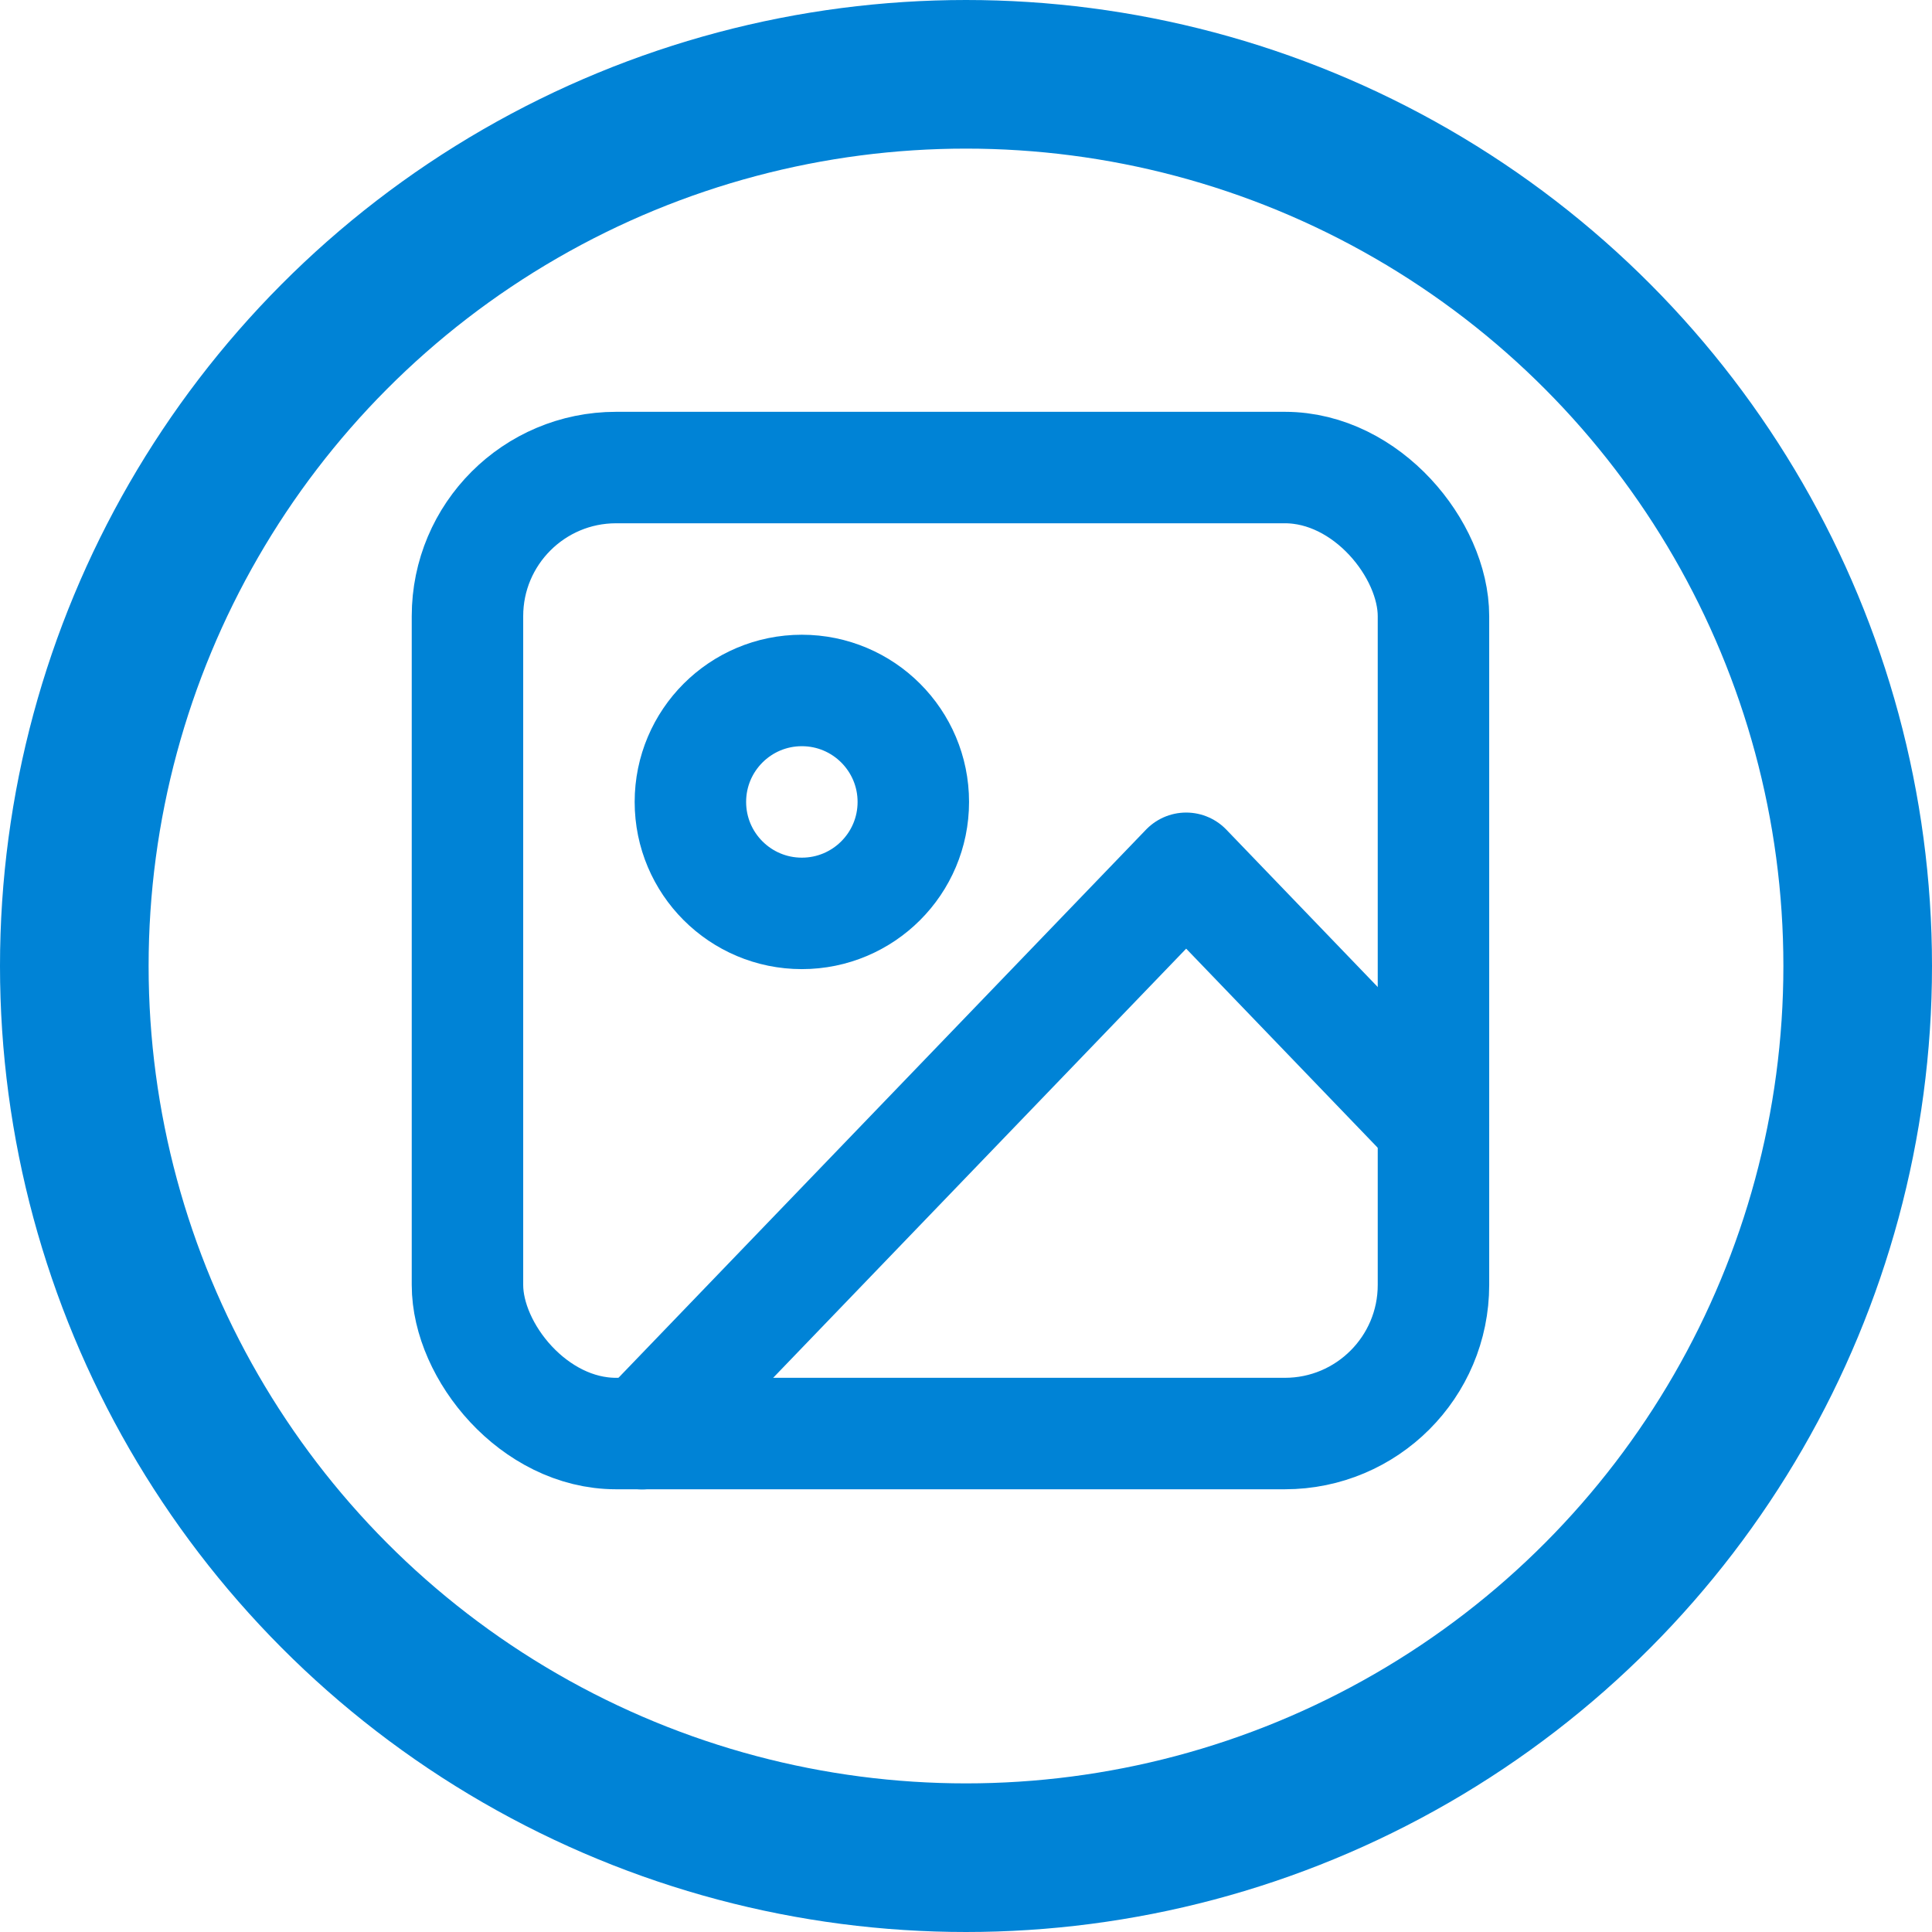 <svg xmlns="http://www.w3.org/2000/svg" width="26" height="26" viewBox="0 0 26 26">
  <g id="Grupo_1186" data-name="Grupo 1186" transform="translate(-311 -466)">
    <g id="Grupo_1183" data-name="Grupo 1183">
      <g id="Grupo_1182" data-name="Grupo 1182">
        <g id="Grupo_1180" data-name="Grupo 1180" transform="translate(-8 -167)">
          <g id="Grupo_1158" data-name="Grupo 1158">
            <g id="Elipse_129" data-name="Elipse 129" transform="translate(319 633)" fill="none" stroke="#0083d6" stroke-width="2">
              <circle cx="13" cy="13" r="13" stroke="none"/>
              <circle cx="13" cy="13" r="12" fill="none"/>
            </g>
          </g>
        </g>
      </g>
    </g>
    <g id="image" transform="translate(314.577 469.578)">
      <rect id="Rectángulo_324" data-name="Rectángulo 324" width="13" height="13" rx="2" transform="translate(2.714 2.714)" fill="none" stroke="#0083d6" stroke-linecap="round" stroke-linejoin="round" stroke-width="1.5"/>
      <circle id="Elipse_133" data-name="Elipse 133" cx="1.5" cy="1.5" r="1.5" transform="translate(5.714 5.714)" fill="none" stroke="#0083d6" stroke-linecap="round" stroke-linejoin="round" stroke-width="1.5"/>
      <path id="Trazado_340" data-name="Trazado 340" d="M15.651,13.459,12.323,10,5,17.609" transform="translate(0.063 -1.893)" fill="none" stroke="#0083d6" stroke-linecap="round" stroke-linejoin="round" stroke-width="1.5"/>
    </g>
  </g>
</svg>
